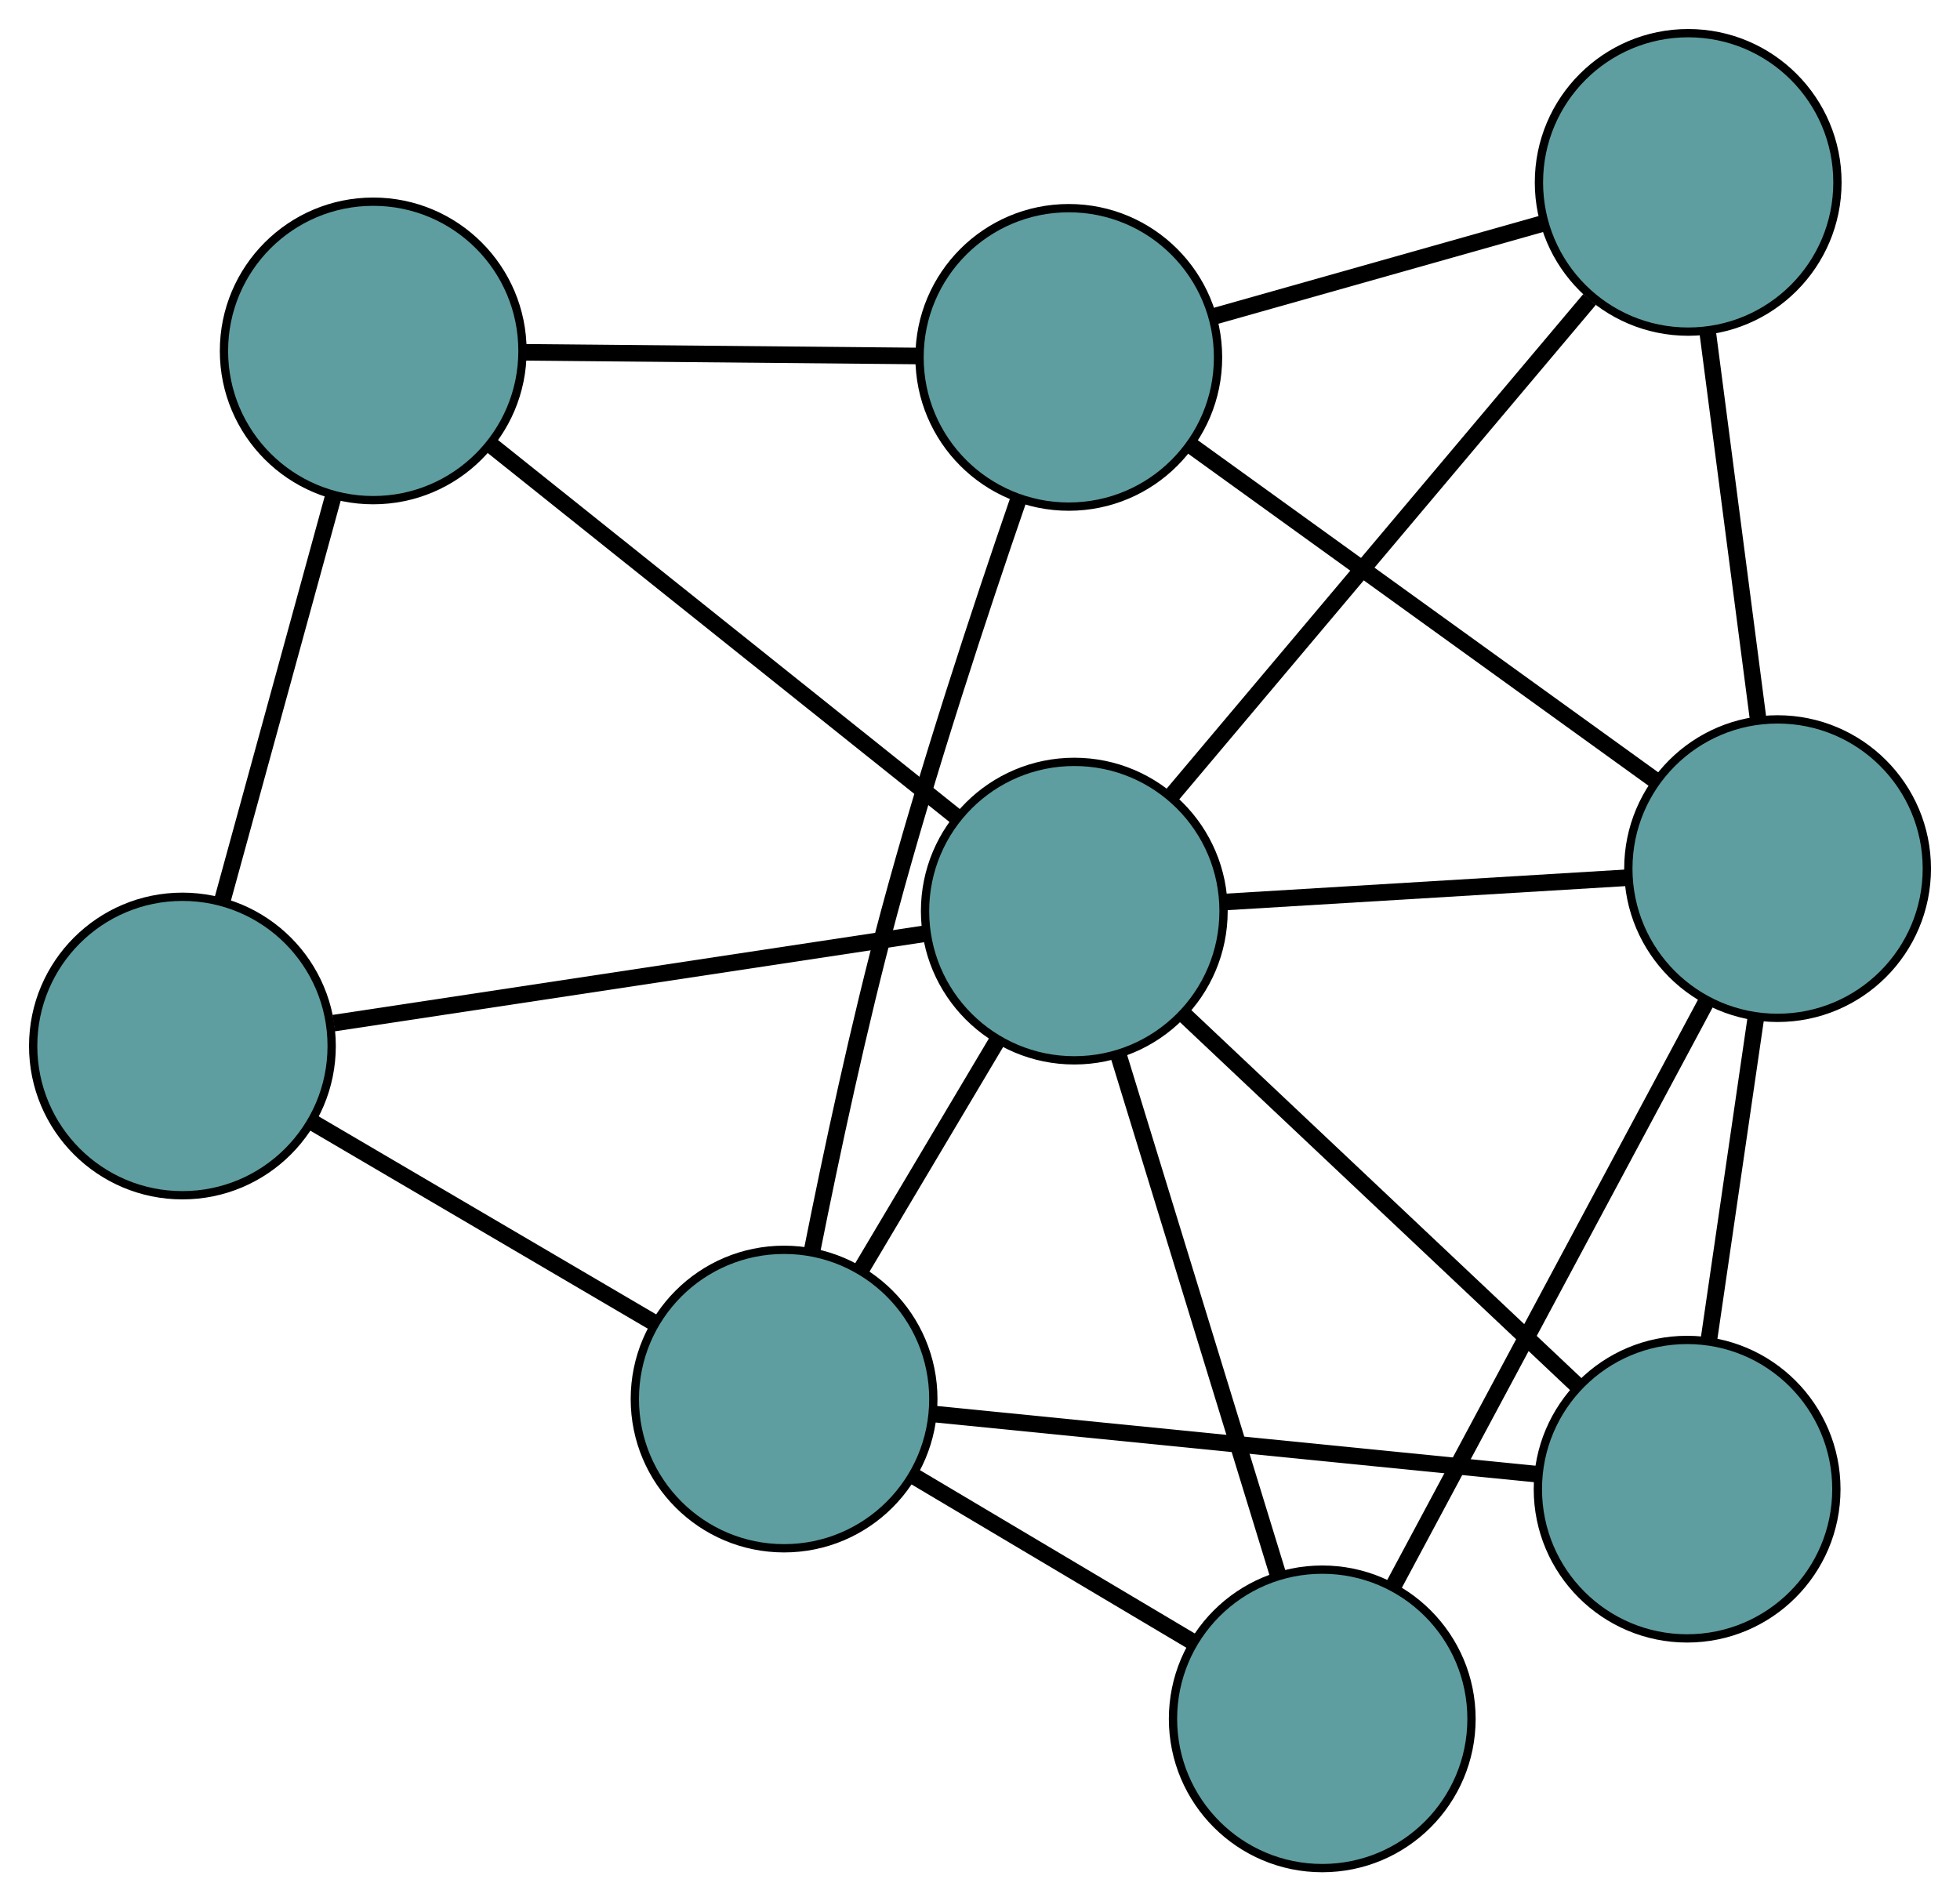 <?xml version="1.0" encoding="UTF-8" standalone="no"?>
<!DOCTYPE svg PUBLIC "-//W3C//DTD SVG 1.1//EN"
 "http://www.w3.org/Graphics/SVG/1.1/DTD/svg11.dtd">
<!-- Generated by graphviz version 2.36.0 (20140111.2315)
 -->
<!-- Title: G Pages: 1 -->
<svg width="100%" height="100%"
 viewBox="0.00 0.00 236.38 229.32" xmlns="http://www.w3.org/2000/svg" xmlns:xlink="http://www.w3.org/1999/xlink">
<g id="graph0" class="graph" transform="scale(1 1) rotate(0) translate(4 225.321)">
<title>G</title>
<!-- 0 -->
<g id="node1" class="node"><title>0</title>
<ellipse fill="cadetblue" stroke="black" cx="124.898" cy="-182.215" rx="18" ry="18"/>
</g>
<!-- 4 -->
<g id="node5" class="node"><title>4</title>
<ellipse fill="cadetblue" stroke="black" cx="199.599" cy="-203.321" rx="18" ry="18"/>
</g>
<!-- 0&#45;&#45;4 -->
<g id="edge1" class="edge"><title>0&#45;&#45;4</title>
<path fill="none" stroke="black" stroke-width="2" d="M142.223,-187.11C154.205,-190.496 170.091,-194.984 182.108,-198.379"/>
</g>
<!-- 5 -->
<g id="node6" class="node"><title>5</title>
<ellipse fill="cadetblue" stroke="black" cx="41.011" cy="-182.995" rx="18" ry="18"/>
</g>
<!-- 0&#45;&#45;5 -->
<g id="edge2" class="edge"><title>0&#45;&#45;5</title>
<path fill="none" stroke="black" stroke-width="2" d="M106.695,-182.384C92.625,-182.515 73.239,-182.695 59.178,-182.826"/>
</g>
<!-- 6 -->
<g id="node7" class="node"><title>6</title>
<ellipse fill="cadetblue" stroke="black" cx="210.38" cy="-120.552" rx="18" ry="18"/>
</g>
<!-- 0&#45;&#45;6 -->
<g id="edge3" class="edge"><title>0&#45;&#45;6</title>
<path fill="none" stroke="black" stroke-width="2" d="M139.788,-171.474C155.477,-160.156 180.036,-142.441 195.661,-131.17"/>
</g>
<!-- 7 -->
<g id="node8" class="node"><title>7</title>
<ellipse fill="cadetblue" stroke="black" cx="90.562" cy="-56.575" rx="18" ry="18"/>
</g>
<!-- 0&#45;&#45;7 -->
<g id="edge4" class="edge"><title>0&#45;&#45;7</title>
<path fill="none" stroke="black" stroke-width="2" d="M118.809,-165.029C114.179,-151.598 107.842,-132.404 103.243,-115.309 99.584,-101.71 96.258,-86.12 93.931,-74.421"/>
</g>
<!-- 1 -->
<g id="node2" class="node"><title>1</title>
<ellipse fill="cadetblue" stroke="black" cx="18" cy="-99.156" rx="18" ry="18"/>
</g>
<!-- 1&#45;&#45;5 -->
<g id="edge5" class="edge"><title>1&#45;&#45;5</title>
<path fill="none" stroke="black" stroke-width="2" d="M22.768,-116.528C26.691,-130.821 32.227,-150.992 36.17,-165.358"/>
</g>
<!-- 1&#45;&#45;7 -->
<g id="edge6" class="edge"><title>1&#45;&#45;7</title>
<path fill="none" stroke="black" stroke-width="2" d="M33.745,-89.917C45.916,-82.775 62.685,-72.934 74.848,-65.796"/>
</g>
<!-- 8 -->
<g id="node9" class="node"><title>8</title>
<ellipse fill="cadetblue" stroke="black" cx="125.562" cy="-115.428" rx="18" ry="18"/>
</g>
<!-- 1&#45;&#45;8 -->
<g id="edge7" class="edge"><title>1&#45;&#45;8</title>
<path fill="none" stroke="black" stroke-width="2" d="M36.246,-101.917C56.146,-104.927 87.793,-109.714 107.585,-112.708"/>
</g>
<!-- 2 -->
<g id="node3" class="node"><title>2</title>
<ellipse fill="cadetblue" stroke="black" cx="155.466" cy="-18" rx="18" ry="18"/>
</g>
<!-- 2&#45;&#45;6 -->
<g id="edge8" class="edge"><title>2&#45;&#45;6</title>
<path fill="none" stroke="black" stroke-width="2" d="M164.046,-34.024C174.363,-53.29 191.571,-85.425 201.86,-104.641"/>
</g>
<!-- 2&#45;&#45;7 -->
<g id="edge9" class="edge"><title>2&#45;&#45;7</title>
<path fill="none" stroke="black" stroke-width="2" d="M139.754,-27.338C129.55,-33.403 116.304,-41.275 106.129,-47.323"/>
</g>
<!-- 2&#45;&#45;8 -->
<g id="edge10" class="edge"><title>2&#45;&#45;8</title>
<path fill="none" stroke="black" stroke-width="2" d="M150.12,-35.418C144.677,-53.152 136.289,-80.481 130.862,-98.16"/>
</g>
<!-- 3 -->
<g id="node4" class="node"><title>3</title>
<ellipse fill="cadetblue" stroke="black" cx="199.47" cy="-45.705" rx="18" ry="18"/>
</g>
<!-- 3&#45;&#45;6 -->
<g id="edge11" class="edge"><title>3&#45;&#45;6</title>
<path fill="none" stroke="black" stroke-width="2" d="M202.111,-63.823C203.827,-75.591 206.053,-90.866 207.764,-102.6"/>
</g>
<!-- 3&#45;&#45;7 -->
<g id="edge12" class="edge"><title>3&#45;&#45;7</title>
<path fill="none" stroke="black" stroke-width="2" d="M181.486,-47.5C161.307,-49.514 128.763,-52.762 108.573,-54.777"/>
</g>
<!-- 3&#45;&#45;8 -->
<g id="edge13" class="edge"><title>3&#45;&#45;8</title>
<path fill="none" stroke="black" stroke-width="2" d="M186.257,-58.17C172.804,-70.861 152.072,-90.419 138.661,-103.07"/>
</g>
<!-- 4&#45;&#45;6 -->
<g id="edge14" class="edge"><title>4&#45;&#45;6</title>
<path fill="none" stroke="black" stroke-width="2" d="M201.938,-185.362C203.747,-171.478 206.238,-152.351 208.046,-138.477"/>
</g>
<!-- 4&#45;&#45;8 -->
<g id="edge15" class="edge"><title>4&#45;&#45;8</title>
<path fill="none" stroke="black" stroke-width="2" d="M187.703,-189.2C173.806,-172.701 150.963,-145.583 137.184,-129.224"/>
</g>
<!-- 5&#45;&#45;8 -->
<g id="edge16" class="edge"><title>5&#45;&#45;8</title>
<path fill="none" stroke="black" stroke-width="2" d="M55.354,-171.533C70.996,-159.033 95.873,-139.153 111.431,-126.72"/>
</g>
<!-- 6&#45;&#45;8 -->
<g id="edge17" class="edge"><title>6&#45;&#45;8</title>
<path fill="none" stroke="black" stroke-width="2" d="M192.393,-119.465C178.096,-118.602 158.183,-117.398 143.817,-116.531"/>
</g>
<!-- 7&#45;&#45;8 -->
<g id="edge18" class="edge"><title>7&#45;&#45;8</title>
<path fill="none" stroke="black" stroke-width="2" d="M99.942,-72.347C104.963,-80.79 111.131,-91.162 116.157,-99.613"/>
</g>
</g>
</svg>

